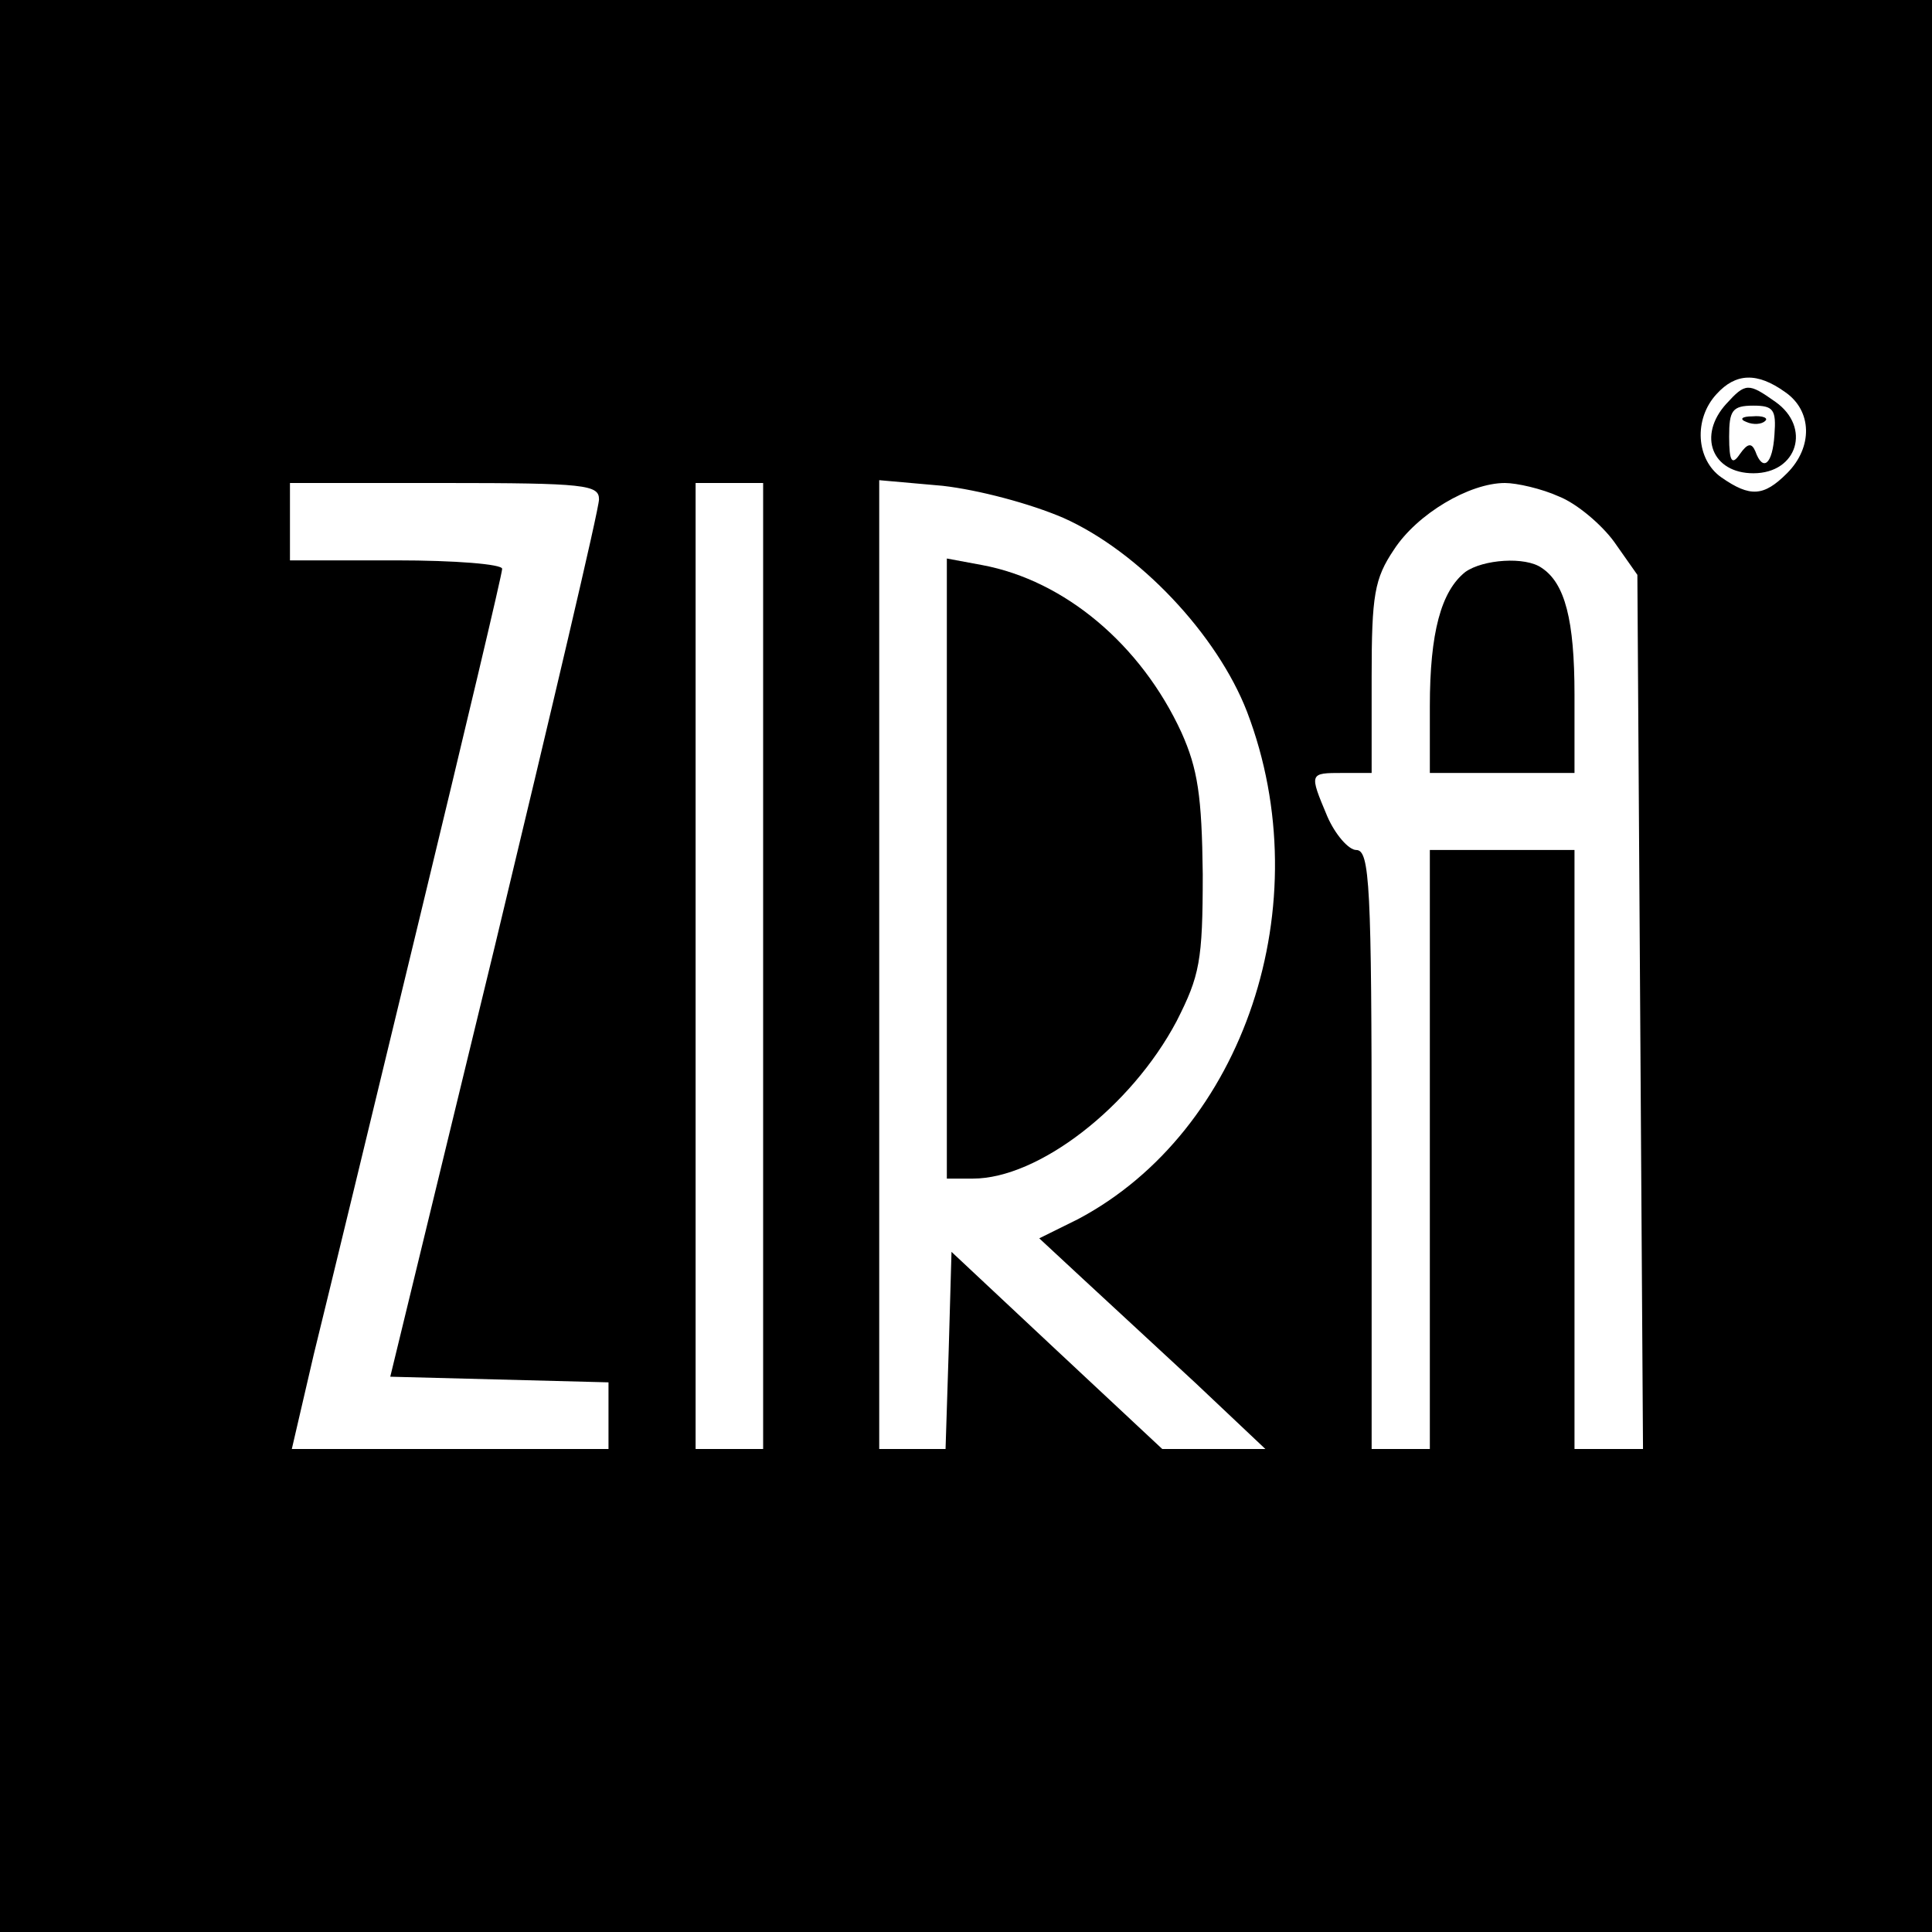 <?xml version="1.0" encoding="UTF-8"?>
<svg xmlns="http://www.w3.org/2000/svg" xmlns:xlink="http://www.w3.org/1999/xlink" width="24pt" height="24pt" viewBox="0 0 24 24" version="1.1">
<g id="surface1">
<path style=" stroke:none;fill-rule:nonzero;fill:rgb(0%,0%,0%);fill-opacity:1;" d="M 0 12 L 0 24 L 24 24 L 24 0 L 0 0 Z M 22.176 4.871 C 22.512 5.102 22.523 5.555 22.199 5.879 C 21.91 6.168 21.742 6.18 21.383 5.93 C 21.07 5.711 21.035 5.207 21.324 4.895 C 21.562 4.633 21.828 4.621 22.176 4.871 Z M 7.441 6.203 C 7.441 6.324 6.852 8.82 6.145 11.762 L 4.848 17.102 L 7.559 17.172 L 7.559 18 L 3.625 18 L 3.898 16.824 C 4.055 16.188 4.645 13.754 5.207 11.426 C 5.773 9.086 6.238 7.129 6.238 7.066 C 6.238 7.008 5.652 6.961 4.922 6.961 L 3.602 6.961 L 3.602 6 L 5.52 6 C 7.273 6 7.441 6.023 7.441 6.203 Z M 9.48 12 L 9.48 18 L 8.641 18 L 8.641 6 L 9.48 6 Z M 13.211 6.434 C 14.148 6.852 15.121 7.883 15.492 8.844 C 16.402 11.23 15.457 14.051 13.391 15.145 L 12.91 15.383 L 13.453 15.887 C 13.738 16.152 14.375 16.738 14.855 17.184 L 15.719 18 L 14.438 18 L 13.129 16.777 L 11.82 15.551 L 11.785 16.777 L 11.746 18 L 10.922 18 L 10.922 5.965 L 11.711 6.035 C 12.156 6.086 12.793 6.254 13.211 6.434 Z M 19.367 6.168 C 19.586 6.254 19.895 6.516 20.051 6.73 L 20.34 7.141 L 20.375 12.562 L 20.41 18 L 19.559 18 L 19.559 10.559 L 17.762 10.559 L 17.762 18 L 17.039 18 L 17.039 14.281 C 17.039 11.004 17.016 10.559 16.848 10.559 C 16.754 10.559 16.586 10.367 16.488 10.141 C 16.262 9.602 16.262 9.602 16.68 9.602 L 17.039 9.602 L 17.039 8.41 C 17.039 7.391 17.074 7.188 17.316 6.828 C 17.605 6.383 18.254 6 18.695 6 C 18.84 6 19.152 6.07 19.367 6.168 Z M 19.367 6.168 "/>
<path style=" stroke:none;fill-rule:nonzero;fill:rgb(0%,0%,0%);fill-opacity:1;" d="M 21.445 5.016 C 21.086 5.41 21.266 5.879 21.781 5.879 C 22.332 5.879 22.5 5.305 22.055 4.992 C 21.719 4.754 21.684 4.754 21.445 5.016 Z M 22.043 5.398 C 22.02 5.773 21.898 5.867 21.805 5.605 C 21.758 5.496 21.707 5.508 21.613 5.641 C 21.516 5.785 21.48 5.734 21.48 5.426 C 21.48 5.102 21.516 5.039 21.781 5.039 C 22.031 5.039 22.066 5.09 22.043 5.398 Z M 22.043 5.398 "/>
<path style=" stroke:none;fill-rule:nonzero;fill:rgb(0%,0%,0%);fill-opacity:1;" d="M 21.695 5.242 C 21.781 5.281 21.887 5.27 21.926 5.23 C 21.973 5.195 21.898 5.16 21.77 5.172 C 21.637 5.172 21.602 5.207 21.695 5.242 Z M 21.695 5.242 "/>
<path style=" stroke:none;fill-rule:nonzero;fill:rgb(0%,0%,0%);fill-opacity:1;" d="M 11.762 10.789 L 11.762 14.641 L 12.086 14.641 C 12.898 14.641 14.051 13.754 14.617 12.684 C 14.902 12.121 14.941 11.941 14.941 10.859 C 14.93 9.887 14.879 9.551 14.676 9.098 C 14.172 8.004 13.223 7.211 12.203 7.02 L 11.762 6.938 Z M 11.762 10.789 "/>
<path style=" stroke:none;fill-rule:nonzero;fill:rgb(0%,0%,0%);fill-opacity:1;" d="M 18.203 7.105 C 17.902 7.344 17.762 7.859 17.762 8.773 L 17.762 9.602 L 19.559 9.602 L 19.559 8.629 C 19.559 7.703 19.441 7.246 19.152 7.055 C 18.949 6.91 18.422 6.949 18.203 7.105 Z M 18.203 7.105 "/>
</g>
</svg>
